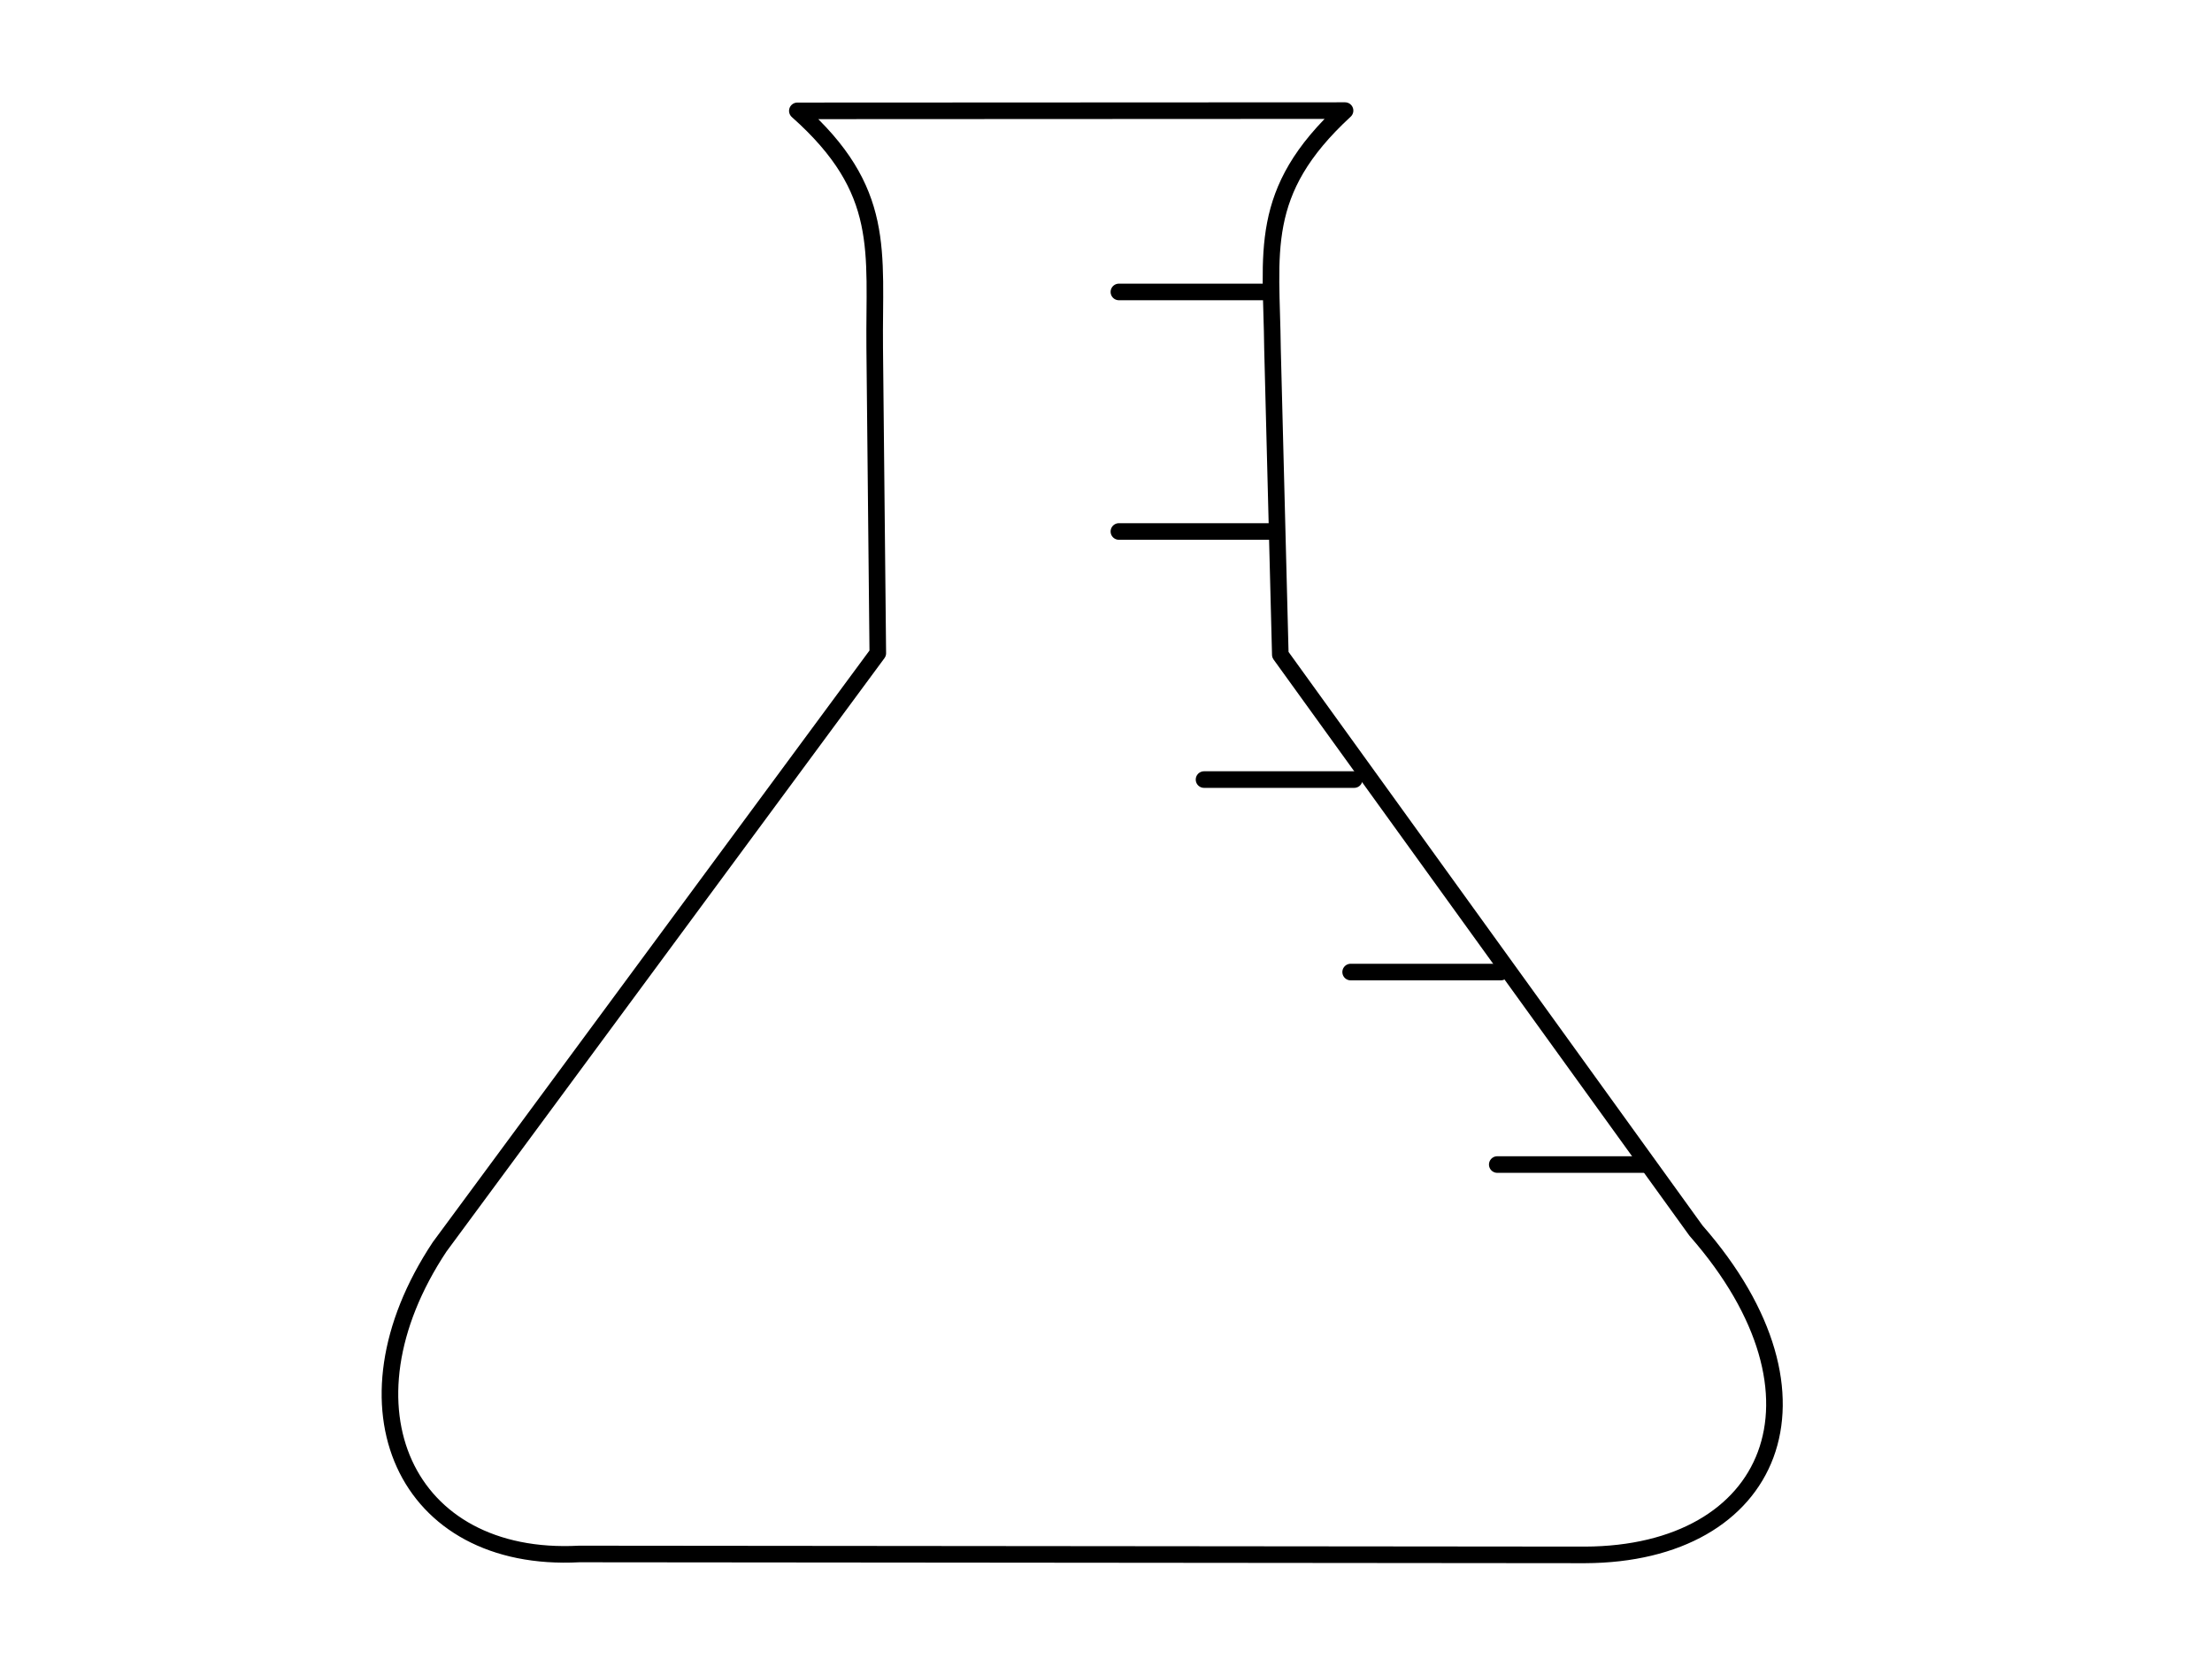 <?xml version="1.0"?><svg width="800" height="600" xmlns="http://www.w3.org/2000/svg">

 <g>
  <title>Layer 1</title>
  <g id="layer2"/>
  <g id="layer1">
   <g id="svg_1">
    <path fill="none" fill-rule="nonzero" stroke="#000000" stroke-width="6" stroke-linecap="round" stroke-linejoin="round" marker-start="none" marker-mid="none" marker-end="none" stroke-miterlimit="4" stroke-dashoffset="0" id="rect3162" d="m288.371,40.094c32.536,28.893 27.625,50.735 27.979,85.707l1.117,110.444l-158.478,214.705c-38.352,57.829 -12.407,114.407 50.497,111.066l363.756,0.332c67.993,-0.259 92.819,-57.241 40.127,-117.284l-150.328,-208.286l-2.829,-110.621c-0.354,-34.973 -5.705,-56.73 26.241,-86.156l-198.082,0.091z"/>
    <path fill="none" fill-rule="evenodd" stroke="#000000" stroke-width="6" stroke-linecap="round" stroke-miterlimit="4" id="path3180" d="m458.973,105.586l-54.308,0"/>
    <path fill="none" fill-rule="evenodd" stroke="#000000" stroke-width="6" stroke-linecap="round" stroke-miterlimit="4" d="m458.973,192.217l-54.308,0" id="path3182"/>
    <path fill="none" fill-rule="evenodd" stroke="#000000" stroke-width="6" stroke-linecap="round" stroke-miterlimit="4" id="path3184" d="m489.762,281.943l-54.308,0"/>
    <path fill="none" fill-rule="evenodd" stroke="#000000" stroke-width="6" stroke-linecap="round" stroke-miterlimit="4" d="m542.787,351.557l-54.308,0" id="path3186"/>
    <path fill="none" fill-rule="evenodd" stroke="#000000" stroke-width="6" stroke-linecap="round" stroke-miterlimit="4" id="path3188" d="m595.812,421.172l-54.308,0"/>
   </g>
  </g>
 </g>
</svg>